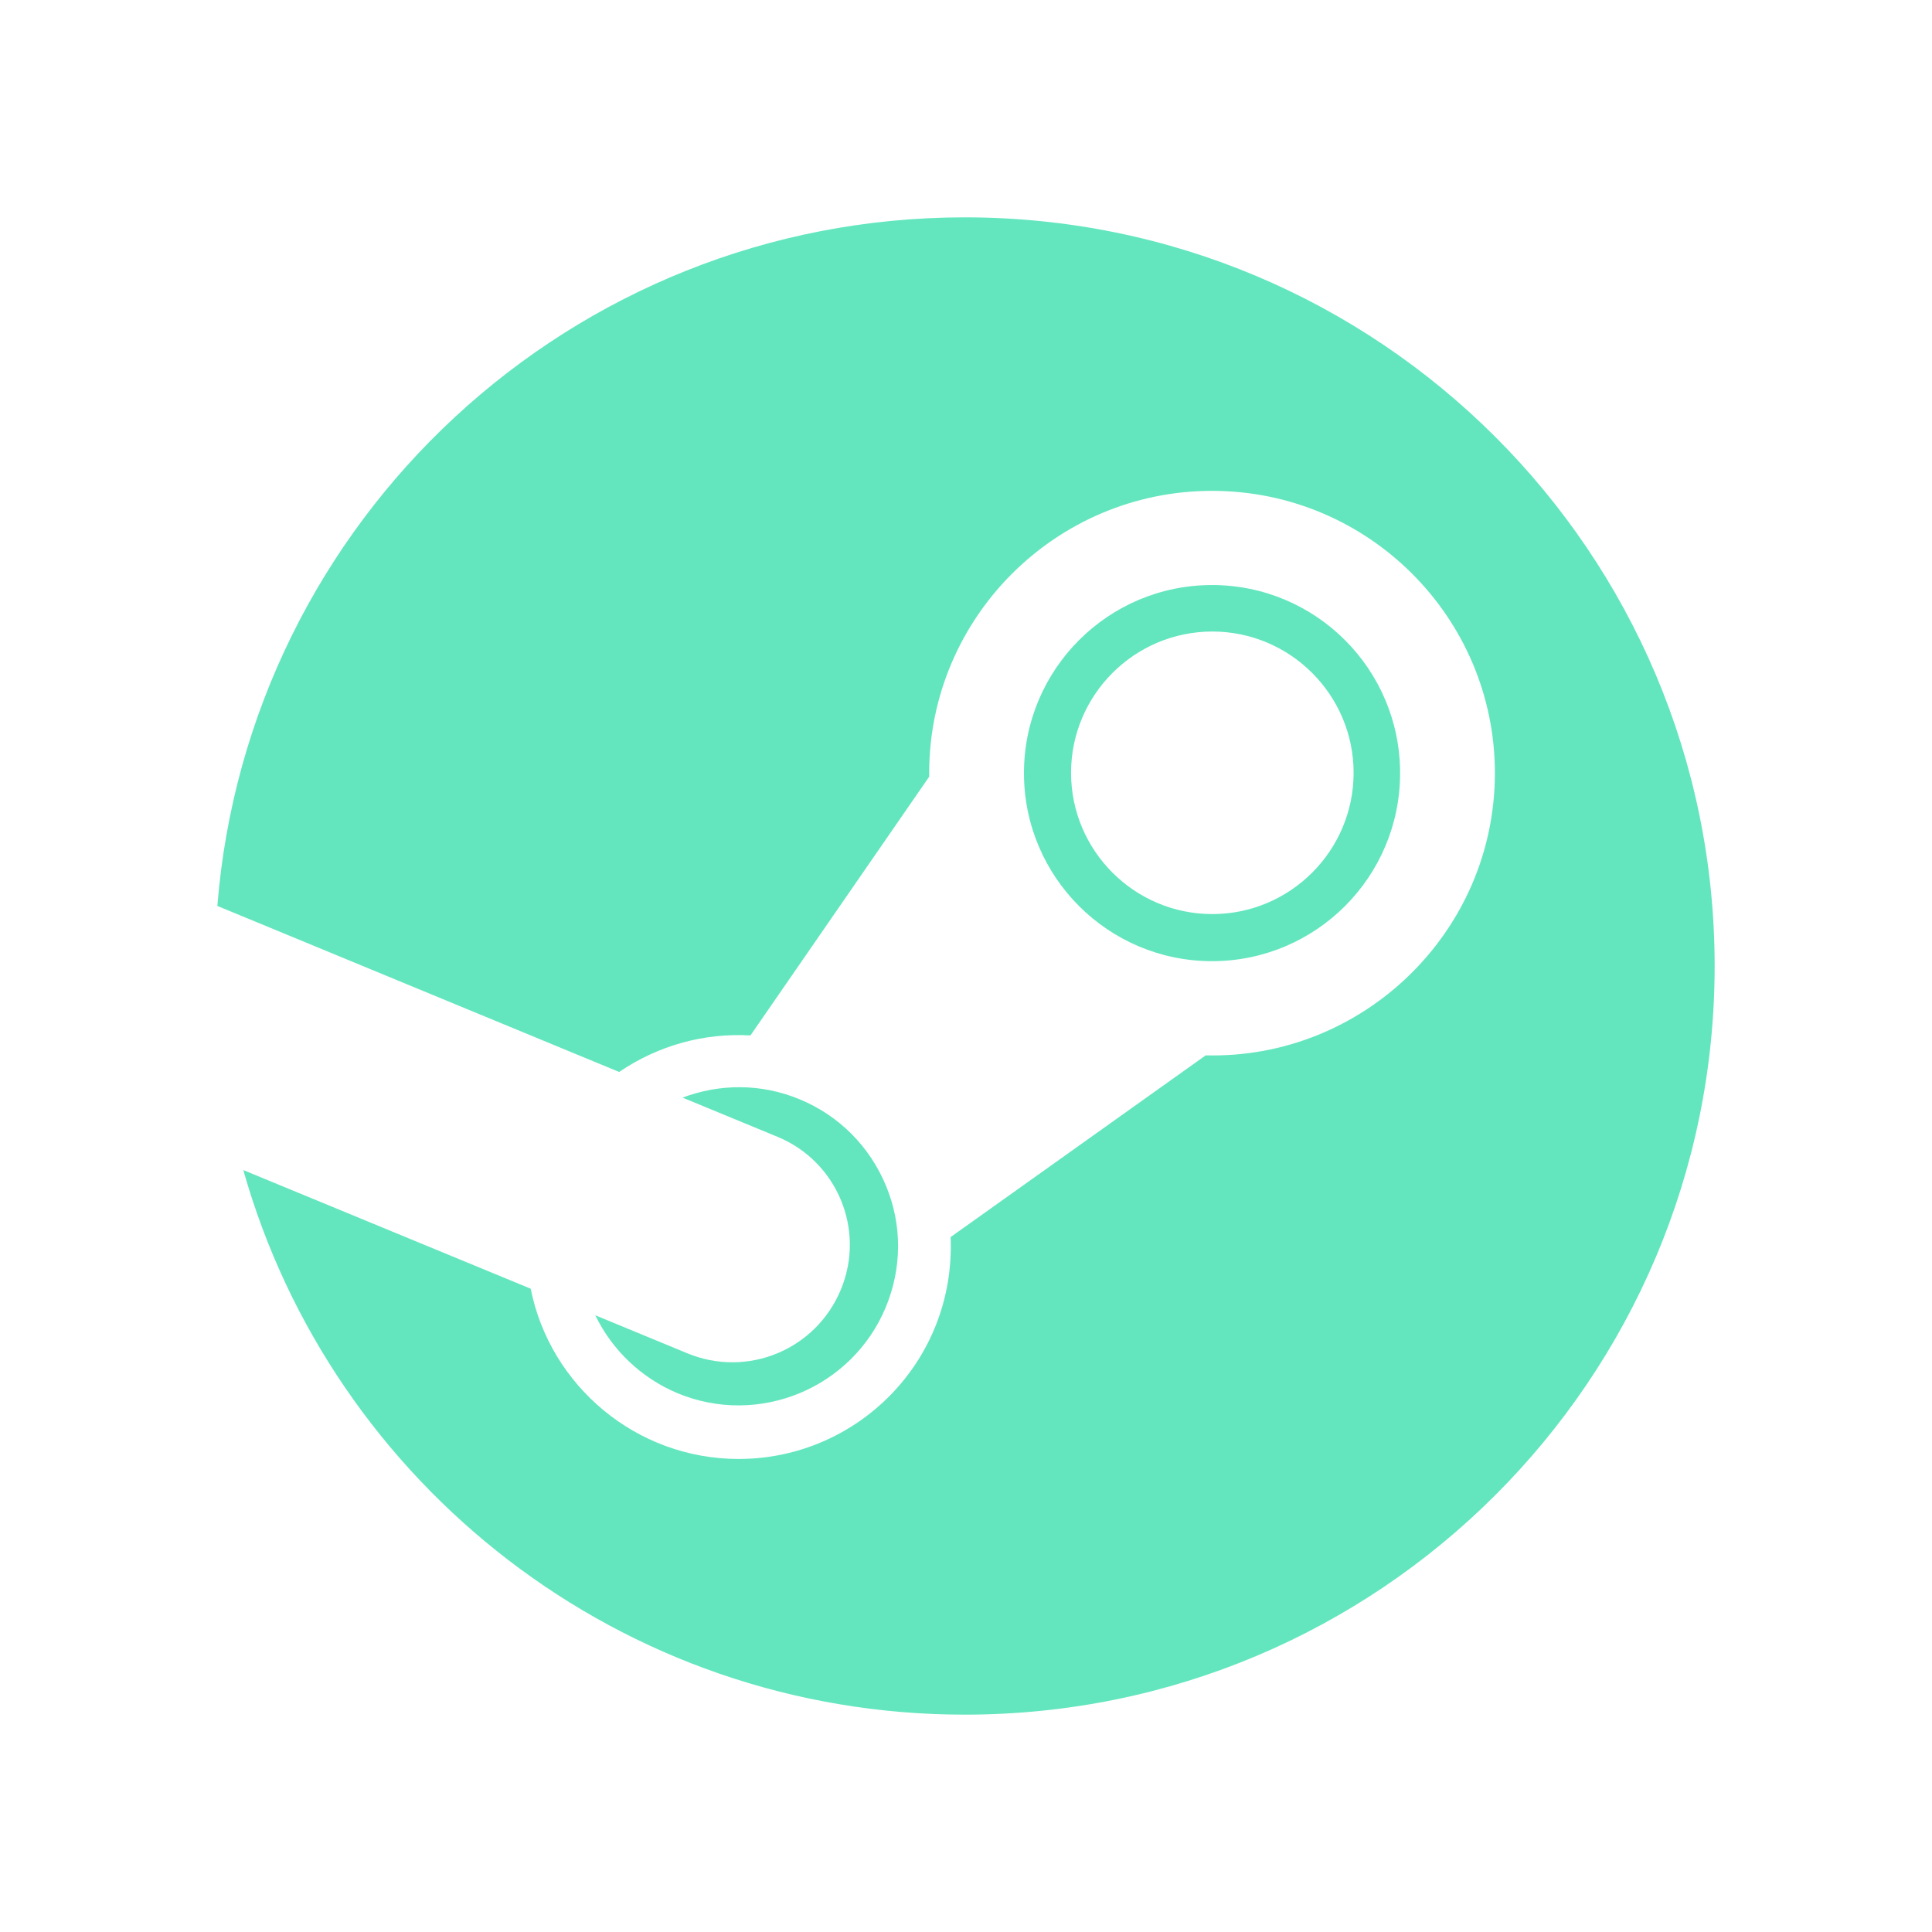 <svg xmlns="http://www.w3.org/2000/svg" viewBox="0 0 640 640"><!--!Font Awesome Free 7.0.1 by @fontawesome - https://fontawesome.com License - https://fontawesome.com/license/free Copyright 2025 Fonticons, Inc.--><path fill="#63E6BE" d="M568 320C568 457 456.8 568 319.6 568C205.8 568 110 491.7 80.6 387.6L175.8 426.9C182.2 459 210.7 483.3 244.7 483.3C283.9 483.3 316.6 450.9 314.9 409.8L399.4 349.6C451.5 350.9 495.2 308.7 495.2 256.1C495.2 204.5 453.2 162.6 401.5 162.6C349.8 162.6 307.8 204.6 307.8 256.1L307.8 257.3L248.6 343C233.1 342.1 217.9 346.4 205.1 355.1L72 300.1C82.2 172.4 189.1 72 319.6 72C456.8 72 568 183 568 320zM227.7 448.3L197.2 435.7C202.8 447.3 212.5 456.5 224.4 461.5C251.3 472.7 282.2 459.9 293.4 433.1C298.8 420.1 298.9 405.8 293.5 392.8C288.1 379.8 278 369.6 265 364.2C252.1 358.8 238.3 359 226.1 363.6L257.6 376.6C277.4 384.8 286.8 407.5 278.5 427.3C270.2 447.2 247.5 456.5 227.7 448.3zM401.5 193.8C435.9 193.8 463.8 221.7 463.8 256.1C463.8 290.5 435.9 318.4 401.5 318.4C367.1 318.4 339.2 290.5 339.2 256.1C339.2 221.7 367.1 193.8 401.5 193.8zM401.6 302.8C427.4 302.8 448.4 281.8 448.4 256C448.4 230.2 427.4 209.2 401.6 209.2C375.8 209.2 354.8 230.2 354.8 256C354.8 281.8 375.8 302.8 401.6 302.8z"/></svg>